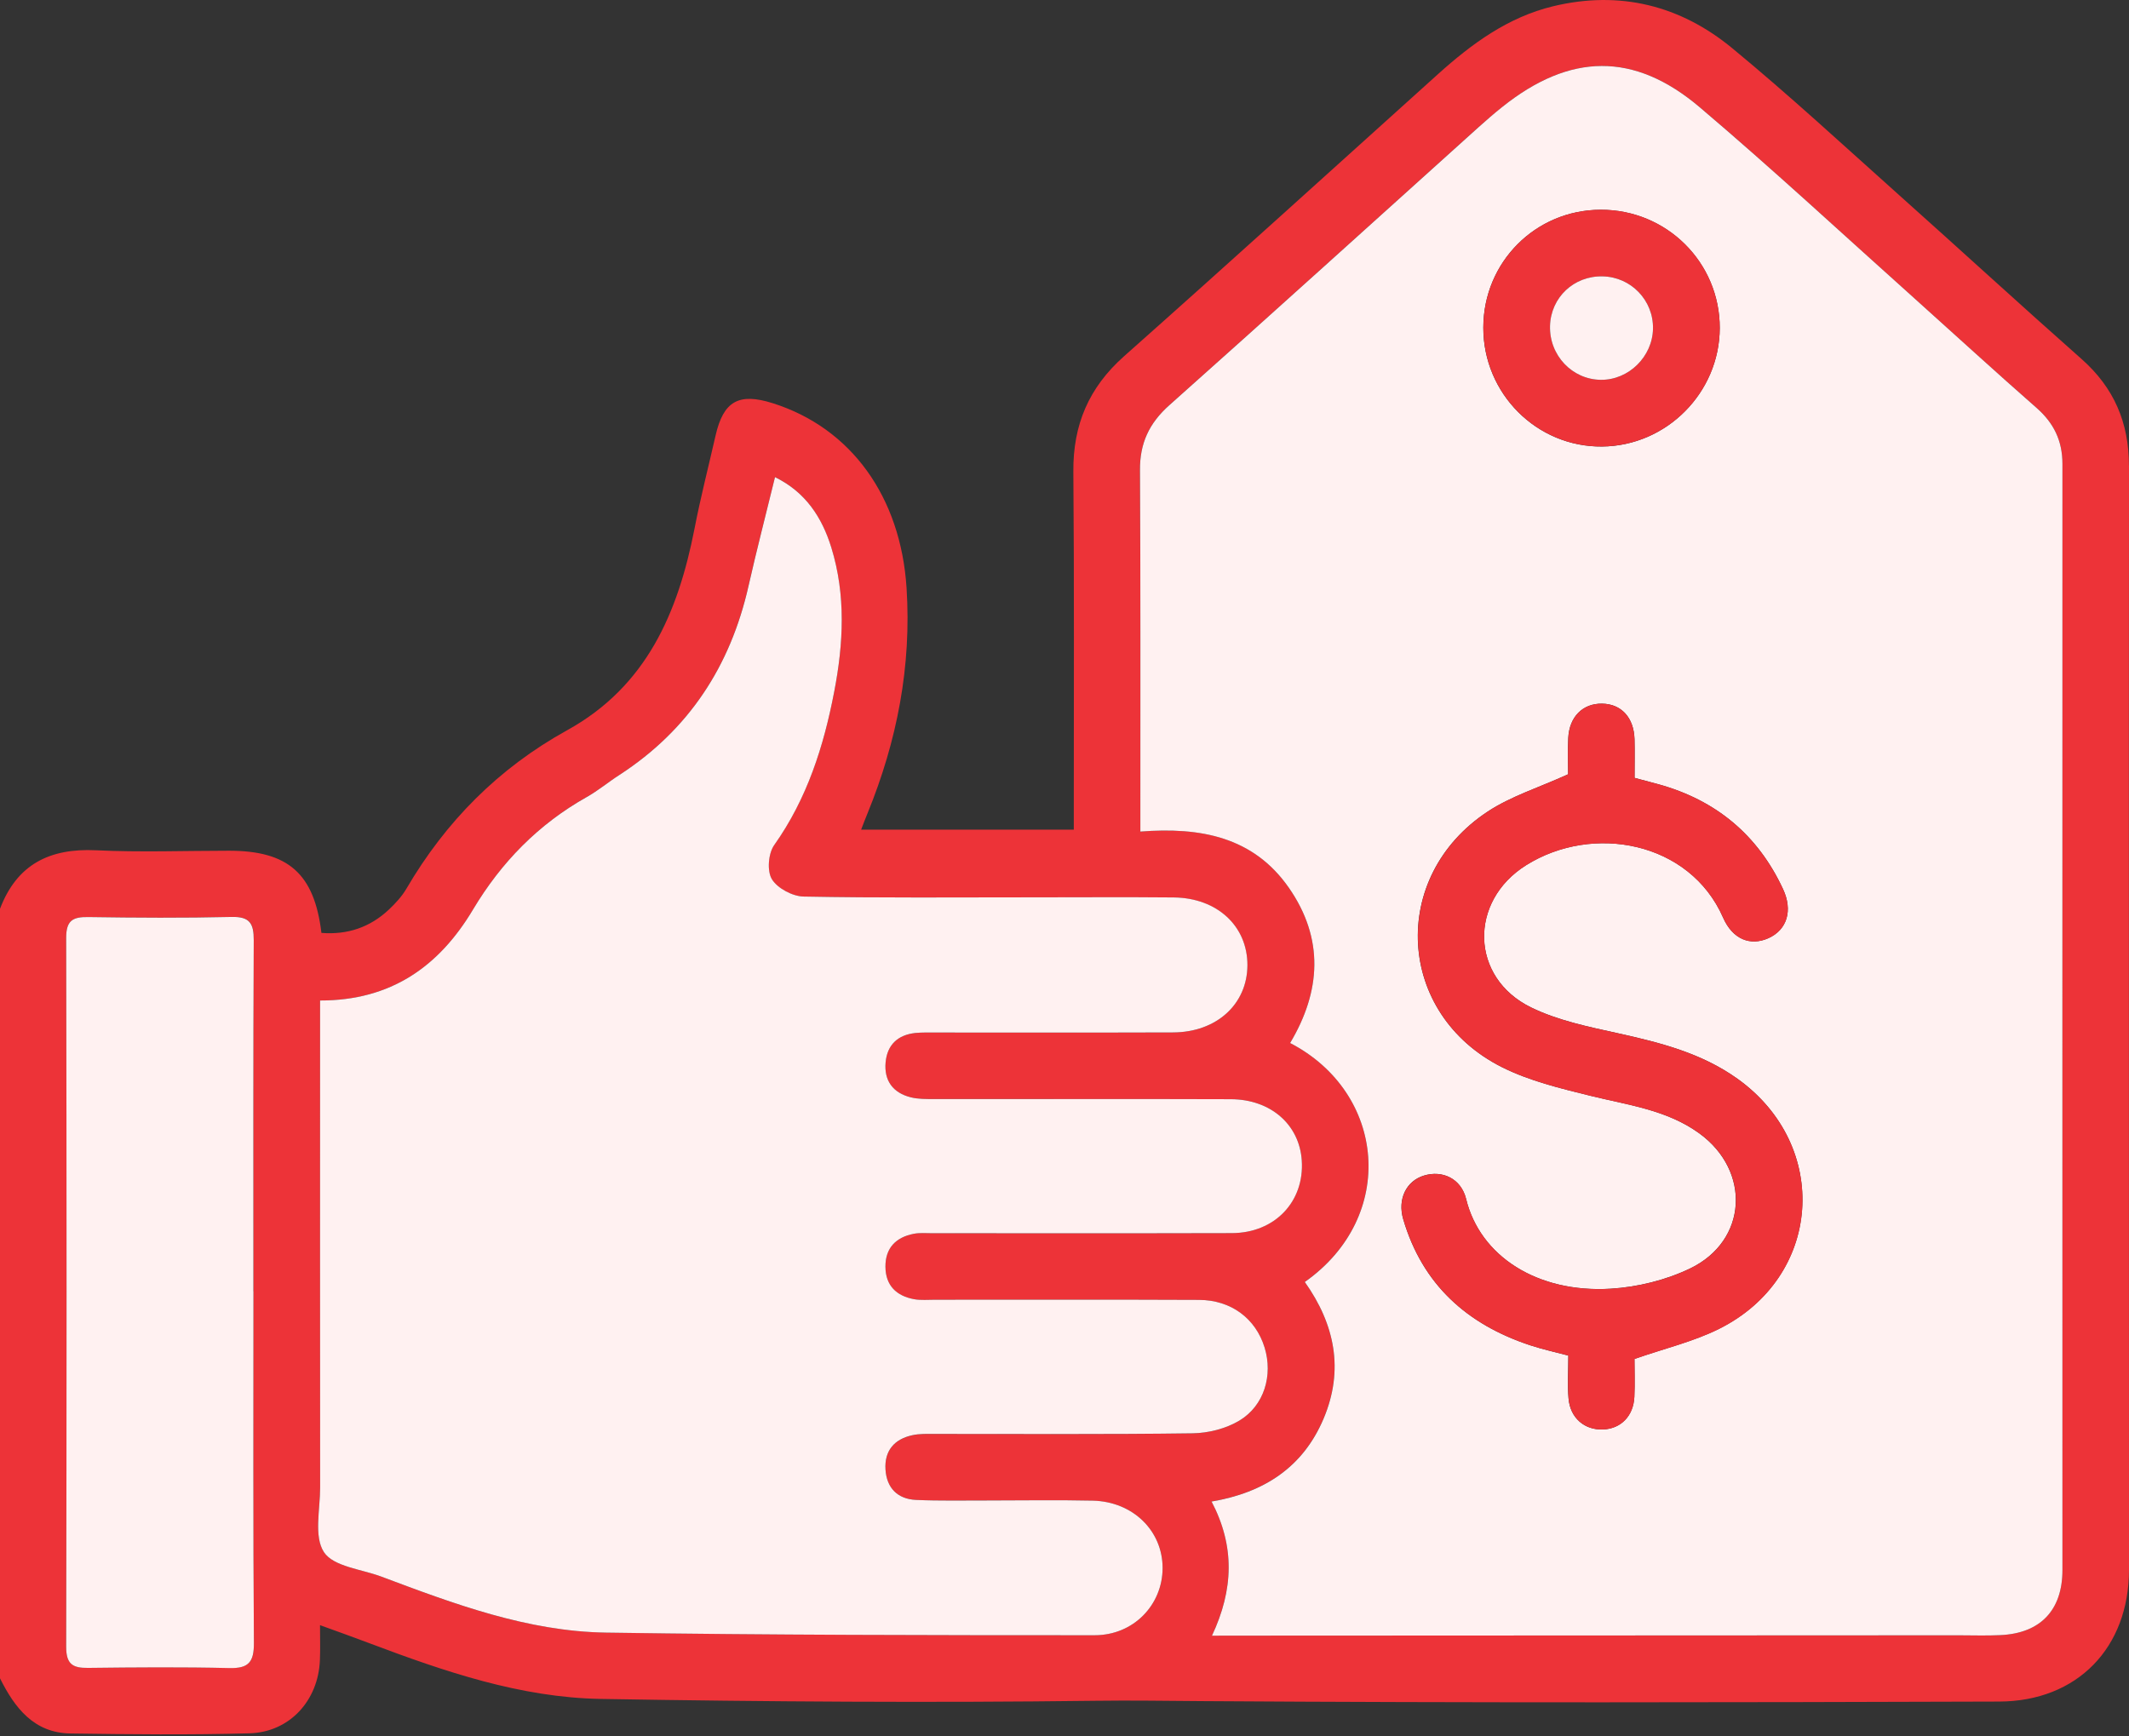 <svg width="38" height="31" viewBox="0 0 38 31" fill="none" xmlns="http://www.w3.org/2000/svg">
<rect x="0" y="0" width="38" height="31" fill="#333333" stroke="none"/>
<g id="VOvayY.tif">
<g id="Group">
<path id="Vector" d="M37.999 8.311C37.999 7.545 37.732 6.923 37.157 6.413C36.064 5.446 34.988 4.458 33.9 3.486C32.913 2.604 31.941 1.704 30.92 0.862C29.993 0.096 28.909 -0.175 27.72 0.112C26.916 0.306 26.269 0.781 25.666 1.324C23.8 3.004 21.941 4.693 20.063 6.36C19.434 6.919 19.151 7.584 19.158 8.419C19.175 10.412 19.165 12.404 19.166 14.396V14.812H15.37C15.415 14.695 15.449 14.605 15.486 14.516C16.012 13.227 16.271 11.893 16.181 10.496C16.076 8.869 15.193 7.642 13.794 7.199C13.186 7.006 12.912 7.162 12.772 7.776C12.646 8.33 12.504 8.881 12.396 9.439C12.103 10.936 11.542 12.254 10.121 13.038C8.902 13.712 7.955 14.666 7.252 15.869C7.172 16.005 7.059 16.127 6.943 16.237C6.604 16.557 6.199 16.692 5.737 16.655C5.611 15.597 5.143 15.188 4.089 15.188C3.297 15.188 2.504 15.218 1.714 15.18C0.886 15.14 0.301 15.432 0 16.225V29.963C0.264 30.492 0.606 30.939 1.261 30.948C2.325 30.963 3.389 30.974 4.452 30.945C5.17 30.925 5.682 30.36 5.71 29.637C5.718 29.445 5.712 29.253 5.712 29.014C6.045 29.135 6.322 29.233 6.598 29.338C7.932 29.841 9.286 30.306 10.722 30.331C13.665 30.381 16.609 30.401 19.552 30.364C20.193 30.355 20.83 30.366 21.471 30.37C26.208 30.402 30.946 30.393 35.683 30.378C37.078 30.373 38 29.416 38 28.024C38.001 21.454 37.995 14.882 38 8.311H37.999ZM4.096 29.778C3.256 29.758 2.414 29.765 1.573 29.776C1.297 29.78 1.181 29.707 1.181 29.4C1.19 25.18 1.19 20.96 1.181 16.741C1.181 16.43 1.301 16.367 1.578 16.372C2.43 16.384 3.285 16.389 4.138 16.369C4.459 16.362 4.532 16.487 4.53 16.782C4.52 18.874 4.525 20.965 4.525 23.056C4.525 25.148 4.517 27.239 4.532 29.33C4.535 29.67 4.441 29.787 4.096 29.778ZM21.286 25.59C19.752 25.611 18.218 25.599 16.685 25.601C16.549 25.601 16.41 25.595 16.279 25.625C15.961 25.696 15.784 25.903 15.805 26.235C15.826 26.566 16.02 26.763 16.35 26.778C16.77 26.797 17.191 26.787 17.612 26.787C18.242 26.789 18.874 26.777 19.504 26.792C20.224 26.808 20.752 27.33 20.751 27.995C20.749 28.649 20.236 29.193 19.538 29.193C16.63 29.193 13.724 29.19 10.819 29.146C9.415 29.126 8.107 28.637 6.81 28.148C6.454 28.014 5.955 27.97 5.784 27.712C5.599 27.433 5.714 26.95 5.714 26.557C5.712 23.809 5.713 21.062 5.713 18.314V17.862C6.977 17.863 7.836 17.255 8.442 16.239C8.947 15.393 9.612 14.713 10.474 14.227C10.678 14.113 10.861 13.961 11.058 13.833C12.294 13.03 13.036 11.892 13.359 10.462C13.503 9.824 13.668 9.191 13.833 8.517C14.378 8.784 14.67 9.235 14.837 9.775C15.099 10.625 15.054 11.491 14.89 12.347C14.703 13.323 14.404 14.259 13.816 15.088C13.711 15.236 13.687 15.551 13.775 15.697C13.874 15.859 14.144 16.003 14.342 16.006C15.703 16.032 17.063 16.02 18.424 16.02C19.265 16.02 20.106 16.015 20.947 16.023C21.726 16.031 22.267 16.537 22.264 17.233C22.261 17.928 21.714 18.429 20.937 18.432C19.526 18.438 18.116 18.434 16.706 18.434C16.582 18.435 16.458 18.429 16.335 18.443C16.024 18.476 15.835 18.653 15.806 18.964C15.776 19.294 15.938 19.512 16.258 19.591C16.387 19.623 16.527 19.62 16.662 19.62C18.431 19.623 20.201 19.618 21.97 19.624C22.681 19.627 23.192 20.079 23.235 20.716C23.284 21.451 22.753 22.012 21.985 22.015C20.204 22.021 18.422 22.017 16.642 22.017C16.53 22.017 16.416 22.006 16.308 22.027C15.99 22.09 15.801 22.28 15.804 22.615C15.806 22.951 15.998 23.139 16.317 23.195C16.437 23.217 16.564 23.204 16.687 23.204C18.258 23.205 19.829 23.201 21.4 23.207C21.973 23.209 22.412 23.541 22.572 24.06C22.722 24.551 22.567 25.094 22.12 25.363C21.881 25.506 21.567 25.586 21.286 25.59ZM36.812 28.03C36.812 28.749 36.415 29.16 35.701 29.192C35.454 29.203 35.206 29.195 34.959 29.195C30.68 29.197 26.401 29.199 22.122 29.201C21.978 29.201 21.836 29.201 21.632 29.201C22.018 28.376 22.042 27.601 21.625 26.806C22.558 26.648 23.254 26.196 23.622 25.329C23.994 24.453 23.822 23.64 23.288 22.886C24.944 21.721 24.737 19.506 23.027 18.621C23.579 17.695 23.636 16.755 23.002 15.846C22.372 14.942 21.43 14.761 20.354 14.846V14.446C20.352 12.429 20.359 10.412 20.346 8.396C20.343 7.913 20.509 7.555 20.871 7.232C22.719 5.587 24.552 3.925 26.39 2.269C26.528 2.146 26.669 2.025 26.814 1.909C28.018 0.946 29.163 0.918 30.342 1.917C31.652 3.029 32.912 4.2 34.193 5.347C34.911 5.991 35.622 6.644 36.348 7.279C36.658 7.551 36.812 7.867 36.812 8.282C36.809 14.865 36.813 21.448 36.812 28.03Z" fill="#ED3338"/>
<path id="Vector_2" d="M36.812 8.283C36.812 7.868 36.658 7.552 36.348 7.28C35.623 6.645 34.912 5.992 34.194 5.348C32.913 4.201 31.652 3.03 30.342 1.918C29.164 0.918 28.018 0.947 26.814 1.909C26.669 2.025 26.528 2.147 26.391 2.27C24.552 3.926 22.719 5.588 20.872 7.233C20.51 7.555 20.343 7.914 20.347 8.397C20.359 10.413 20.353 12.43 20.354 14.447V14.846C21.43 14.762 22.372 14.942 23.003 15.847C23.636 16.756 23.579 17.696 23.027 18.621C24.737 19.507 24.945 21.721 23.289 22.887C23.823 23.64 23.994 24.454 23.623 25.33C23.255 26.197 22.559 26.649 21.625 26.807C22.042 27.602 22.019 28.377 21.632 29.202C21.836 29.202 21.979 29.202 22.122 29.201C26.401 29.2 30.68 29.198 34.959 29.195C35.206 29.195 35.455 29.204 35.701 29.192C36.415 29.161 36.812 28.75 36.812 28.031C36.813 21.448 36.809 14.866 36.812 8.283ZM28.567 3.745C29.746 3.74 30.698 4.686 30.695 5.858C30.691 7.01 29.746 7.962 28.594 7.972C27.429 7.983 26.473 7.026 26.475 5.849C26.476 4.683 27.404 3.749 28.567 3.745ZM30.679 23.725C30.222 23.953 29.71 24.073 29.173 24.261C29.173 24.449 29.182 24.695 29.171 24.939C29.153 25.281 28.931 25.505 28.617 25.52C28.284 25.535 28.026 25.317 27.996 24.966C27.975 24.721 27.992 24.473 27.992 24.201C27.758 24.139 27.533 24.09 27.315 24.018C26.185 23.646 25.388 22.932 25.046 21.768C24.939 21.405 25.102 21.082 25.416 20.987C25.744 20.887 26.078 21.039 26.168 21.405C26.415 22.423 27.435 23.087 28.749 23.007C29.229 22.978 29.735 22.853 30.168 22.645C31.191 22.151 31.256 20.905 30.329 20.233C29.749 19.812 29.055 19.728 28.383 19.562C27.847 19.43 27.295 19.297 26.806 19.051C24.919 18.103 24.786 15.651 26.555 14.488C26.971 14.214 27.464 14.062 27.989 13.823C27.989 13.644 27.979 13.41 27.991 13.176C28.01 12.795 28.252 12.557 28.595 12.562C28.937 12.567 29.162 12.809 29.174 13.195C29.18 13.417 29.175 13.64 29.175 13.887C29.323 13.926 29.462 13.963 29.6 14.001C30.626 14.285 31.373 14.903 31.823 15.869C32.004 16.256 31.896 16.599 31.564 16.749C31.244 16.892 30.926 16.773 30.755 16.382C30.158 15.021 28.429 14.701 27.241 15.445C26.21 16.09 26.24 17.454 27.327 17.985C27.806 18.219 28.353 18.331 28.88 18.447C29.633 18.613 30.37 18.801 31.01 19.258C32.687 20.457 32.523 22.808 30.679 23.725Z" fill="#FFF1F1"/>
<path id="Vector_3" d="M5.713 17.862C6.977 17.863 7.835 17.256 8.442 16.239C8.947 15.393 9.612 14.713 10.475 14.228C10.679 14.113 10.861 13.96 11.059 13.833C12.295 13.029 13.037 11.892 13.36 10.462C13.504 9.824 13.669 9.19 13.833 8.518C14.378 8.785 14.671 9.235 14.838 9.775C15.1 10.624 15.055 11.491 14.89 12.347C14.703 13.323 14.406 14.259 13.818 15.088C13.713 15.236 13.688 15.55 13.777 15.696C13.876 15.859 14.146 16.002 14.343 16.006C15.703 16.032 17.064 16.02 18.425 16.02C19.266 16.02 20.108 16.014 20.948 16.022C21.726 16.029 22.268 16.536 22.265 17.233C22.262 17.927 21.715 18.429 20.938 18.432C19.528 18.437 18.118 18.433 16.708 18.434C16.584 18.434 16.459 18.43 16.337 18.442C16.025 18.476 15.836 18.652 15.807 18.965C15.777 19.294 15.939 19.512 16.259 19.591C16.389 19.623 16.528 19.621 16.664 19.621C18.433 19.623 20.201 19.618 21.97 19.624C22.682 19.627 23.193 20.079 23.235 20.717C23.285 21.452 22.754 22.013 21.986 22.015C20.204 22.02 18.423 22.016 16.642 22.017C16.531 22.017 16.417 22.006 16.309 22.027C15.991 22.089 15.802 22.28 15.804 22.614C15.806 22.95 15.999 23.137 16.318 23.195C16.438 23.216 16.565 23.204 16.688 23.204C18.259 23.204 19.83 23.2 21.401 23.207C21.974 23.209 22.413 23.54 22.572 24.059C22.722 24.55 22.568 25.093 22.121 25.362C21.881 25.506 21.569 25.585 21.287 25.589C19.753 25.61 18.219 25.599 16.685 25.6C16.55 25.6 16.41 25.594 16.279 25.624C15.96 25.695 15.784 25.902 15.805 26.235C15.826 26.566 16.021 26.763 16.35 26.778C16.77 26.797 17.191 26.787 17.612 26.788C18.243 26.788 18.873 26.777 19.504 26.791C20.224 26.808 20.752 27.33 20.751 27.996C20.749 28.649 20.236 29.194 19.537 29.194C16.631 29.194 13.724 29.191 10.818 29.147C9.415 29.126 8.108 28.636 6.809 28.148C6.453 28.014 5.954 27.97 5.783 27.712C5.599 27.433 5.714 26.95 5.714 26.556C5.711 23.809 5.713 21.061 5.713 18.314V17.86V17.862Z" fill="#FFF1F1"/>
<path id="Vector_4" d="M4.524 23.057C4.524 25.149 4.517 27.24 4.532 29.331C4.534 29.671 4.44 29.788 4.095 29.78C3.254 29.76 2.413 29.767 1.572 29.777C1.296 29.781 1.181 29.709 1.181 29.401C1.19 25.181 1.19 20.962 1.181 16.742C1.181 16.431 1.3 16.368 1.576 16.372C2.43 16.385 3.283 16.39 4.136 16.37C4.459 16.363 4.53 16.488 4.529 16.783C4.519 18.875 4.523 20.966 4.523 23.057H4.524Z" fill="#FFF1F1"/>
<path id="Vector_5" d="M27.989 13.823C27.989 13.644 27.98 13.409 27.992 13.176C28.011 12.795 28.252 12.557 28.595 12.563C28.938 12.567 29.162 12.809 29.174 13.197C29.18 13.418 29.175 13.641 29.175 13.888C29.324 13.927 29.463 13.963 29.601 14.001C30.627 14.285 31.373 14.904 31.824 15.87C32.005 16.257 31.897 16.6 31.565 16.75C31.244 16.894 30.927 16.773 30.756 16.384C30.159 15.022 28.43 14.702 27.242 15.446C26.211 16.091 26.241 17.455 27.328 17.986C27.807 18.221 28.354 18.332 28.881 18.448C29.634 18.614 30.372 18.802 31.011 19.259C32.688 20.458 32.524 22.809 30.681 23.727C30.223 23.954 29.712 24.075 29.174 24.262C29.174 24.45 29.184 24.695 29.172 24.94C29.155 25.281 28.933 25.506 28.618 25.52C28.286 25.536 28.027 25.318 27.997 24.967C27.977 24.722 27.994 24.474 27.994 24.201C27.76 24.139 27.534 24.09 27.317 24.019C26.187 23.647 25.39 22.933 25.047 21.769C24.94 21.405 25.105 21.084 25.418 20.988C25.745 20.888 26.08 21.04 26.169 21.405C26.417 22.424 27.437 23.088 28.751 23.008C29.231 22.979 29.736 22.854 30.169 22.645C31.193 22.151 31.258 20.906 30.331 20.233C29.751 19.813 29.055 19.729 28.385 19.563C27.849 19.43 27.296 19.297 26.808 19.052C24.92 18.103 24.788 15.652 26.557 14.487C26.971 14.214 27.466 14.061 27.99 13.823H27.989Z" fill="#ED3338"/>
<path id="Vector_6" d="M28.568 3.744C27.405 3.749 26.477 4.682 26.476 5.848C26.474 7.025 27.43 7.983 28.595 7.971C29.747 7.961 30.692 7.009 30.696 5.857C30.699 4.685 29.747 3.74 28.568 3.744ZM28.575 6.781C28.061 6.777 27.651 6.343 27.667 5.818C27.681 5.309 28.092 4.923 28.606 4.934C29.113 4.945 29.514 5.362 29.504 5.868C29.495 6.367 29.071 6.785 28.575 6.781Z" fill="#ED3338"/>
<path id="Vector_7" d="M29.504 5.868C29.495 6.368 29.07 6.785 28.575 6.781C28.061 6.777 27.651 6.343 27.666 5.818C27.681 5.309 28.092 4.922 28.606 4.934C29.113 4.945 29.513 5.362 29.504 5.868Z" fill="#FFF1F1"/>
</g>
</g>
</svg>
